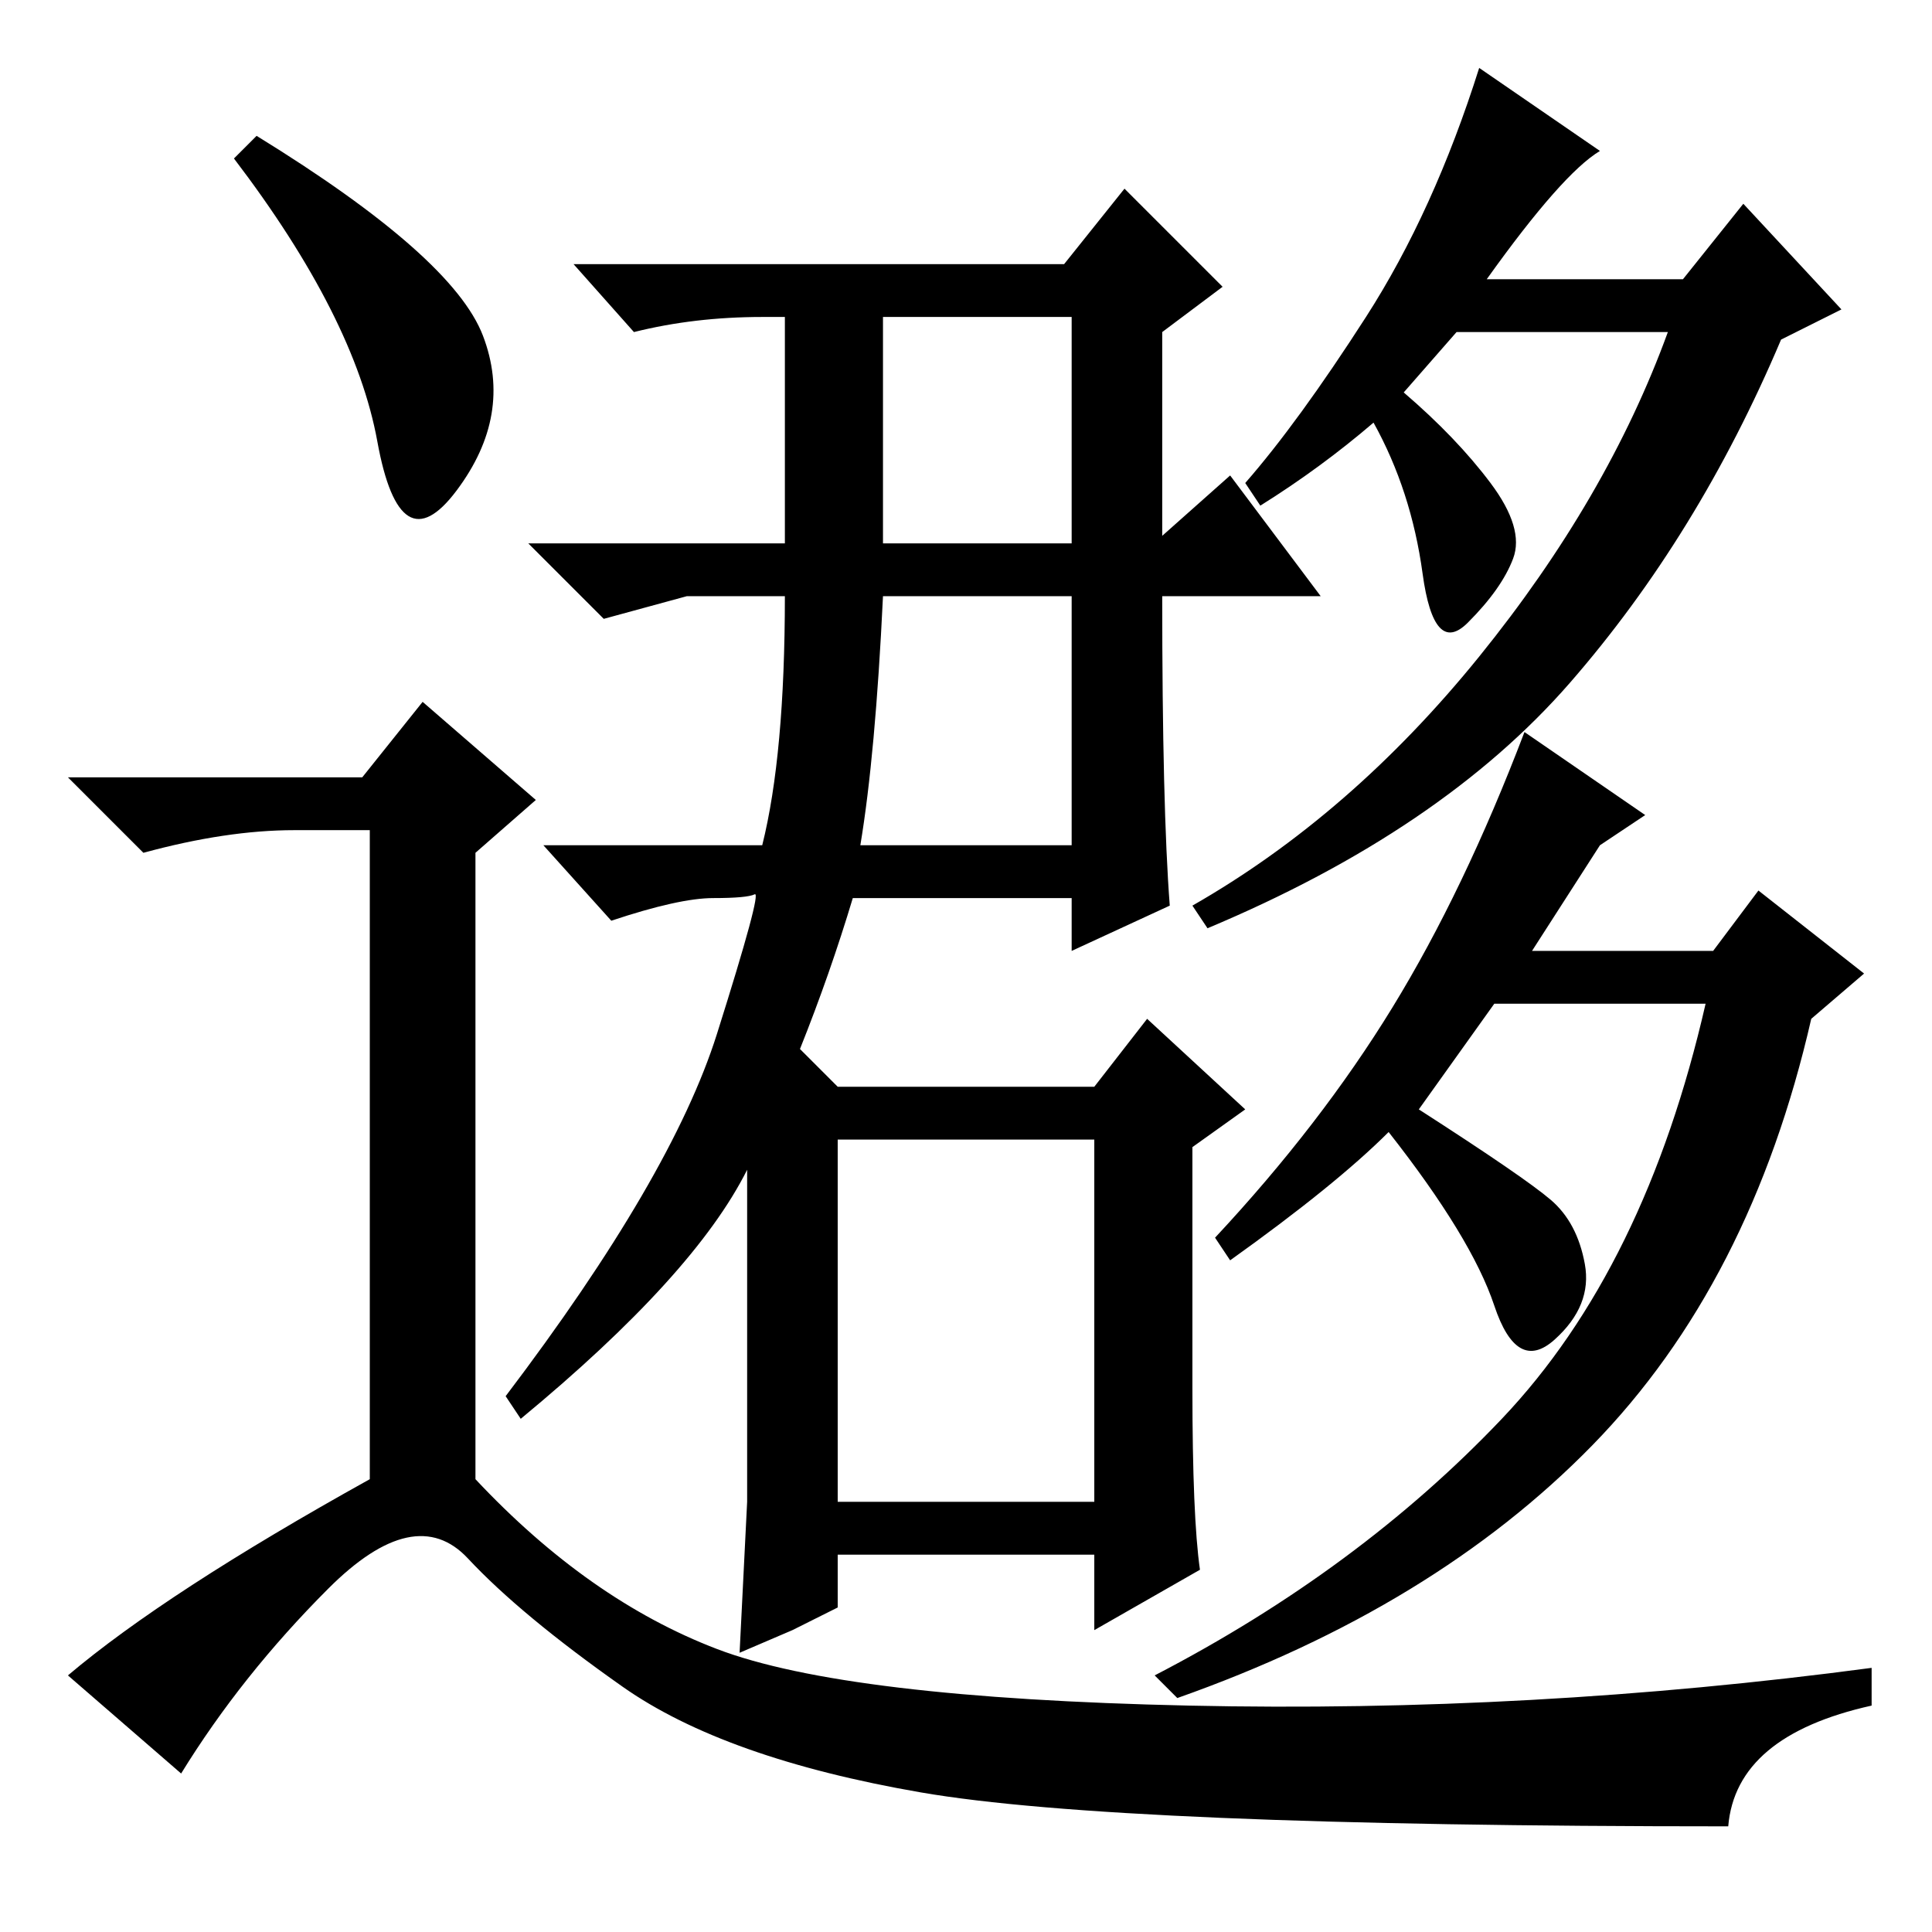 <?xml version="1.0" standalone="no"?>
<!DOCTYPE svg PUBLIC "-//W3C//DTD SVG 1.1//EN" "http://www.w3.org/Graphics/SVG/1.1/DTD/svg11.dtd" >
<svg xmlns="http://www.w3.org/2000/svg" xmlns:xlink="http://www.w3.org/1999/xlink" version="1.1" viewBox="0 -36 256 256">
  <g transform="matrix(1 0 0 -1 0 220)">
   <path fill="currentColor"
d="M105 40l-7 -3l1 20v21v23q-7 -14 -30 -33l-2 3q22 29 28 48t5 18.5t-5.5 -0.5t-13.5 -3l-9 10h29q3 12 3 33h-13l-11 -3l-10 10h34v30h-3q-9 0 -17 -2l-8 9h65l8 10l13 -13l-8 -6v-27l9 8l12 -16h-21q0 -28 1 -41l-13 -6v7h-29q-3 -10 -7 -20l5 -5h34l7 9l13 -12l-7 -5
v-32q0 -17 1 -24l-14 -8v10h-34v-7zM117 184h25v30h-25v-30zM114 144h28v33h-25q-1 -21 -3 -33zM111 57h34v48h-34v-48zM197 219h26l8 10l13 -14l-8 -4q-11 -26 -28 -45.5t-48 -32.5l-2 3q21 12 38 33t25 43h-28l-7 -8q7 -6 11.5 -12t3 -10t-6 -8.5t-6 6.5t-6.5 20
q-7 -6 -15 -11l-2 3q7 8 16 22t15 33l16 -11q-5 -3 -15 -17zM163 89l-2 3q14 15 23.5 30.5t17.5 36.5l16 -11l-6 -4l-9 -14h24l6 8l14 -11l-7 -6q-8 -35 -29 -56.5t-55 -33.5l-3 3q27 14 46 34t27 55h-28l-10 -14q14 -9 17.5 -12t4.5 -8.5t-4 -10t-8 4.5t-14 23
q-7 -7 -21 -17zM34 238q26 -16 30 -26.5t-3.5 -20.5t-10.5 6.5t-19 37.5zM48 153l8 10l15 -13l-8 -7v-83q15 -16 32 -22.5t62.5 -7.5t90.5 5v-5q-18 -4 -19 -16q-81 0 -107 4.5t-39.5 14t-20.5 17t-18.5 -4t-19.5 -24.5l-15 13q13 11 40 26v86h-10q-9 0 -20 -3l-10 10h39z
" />
  </g>

</svg>
